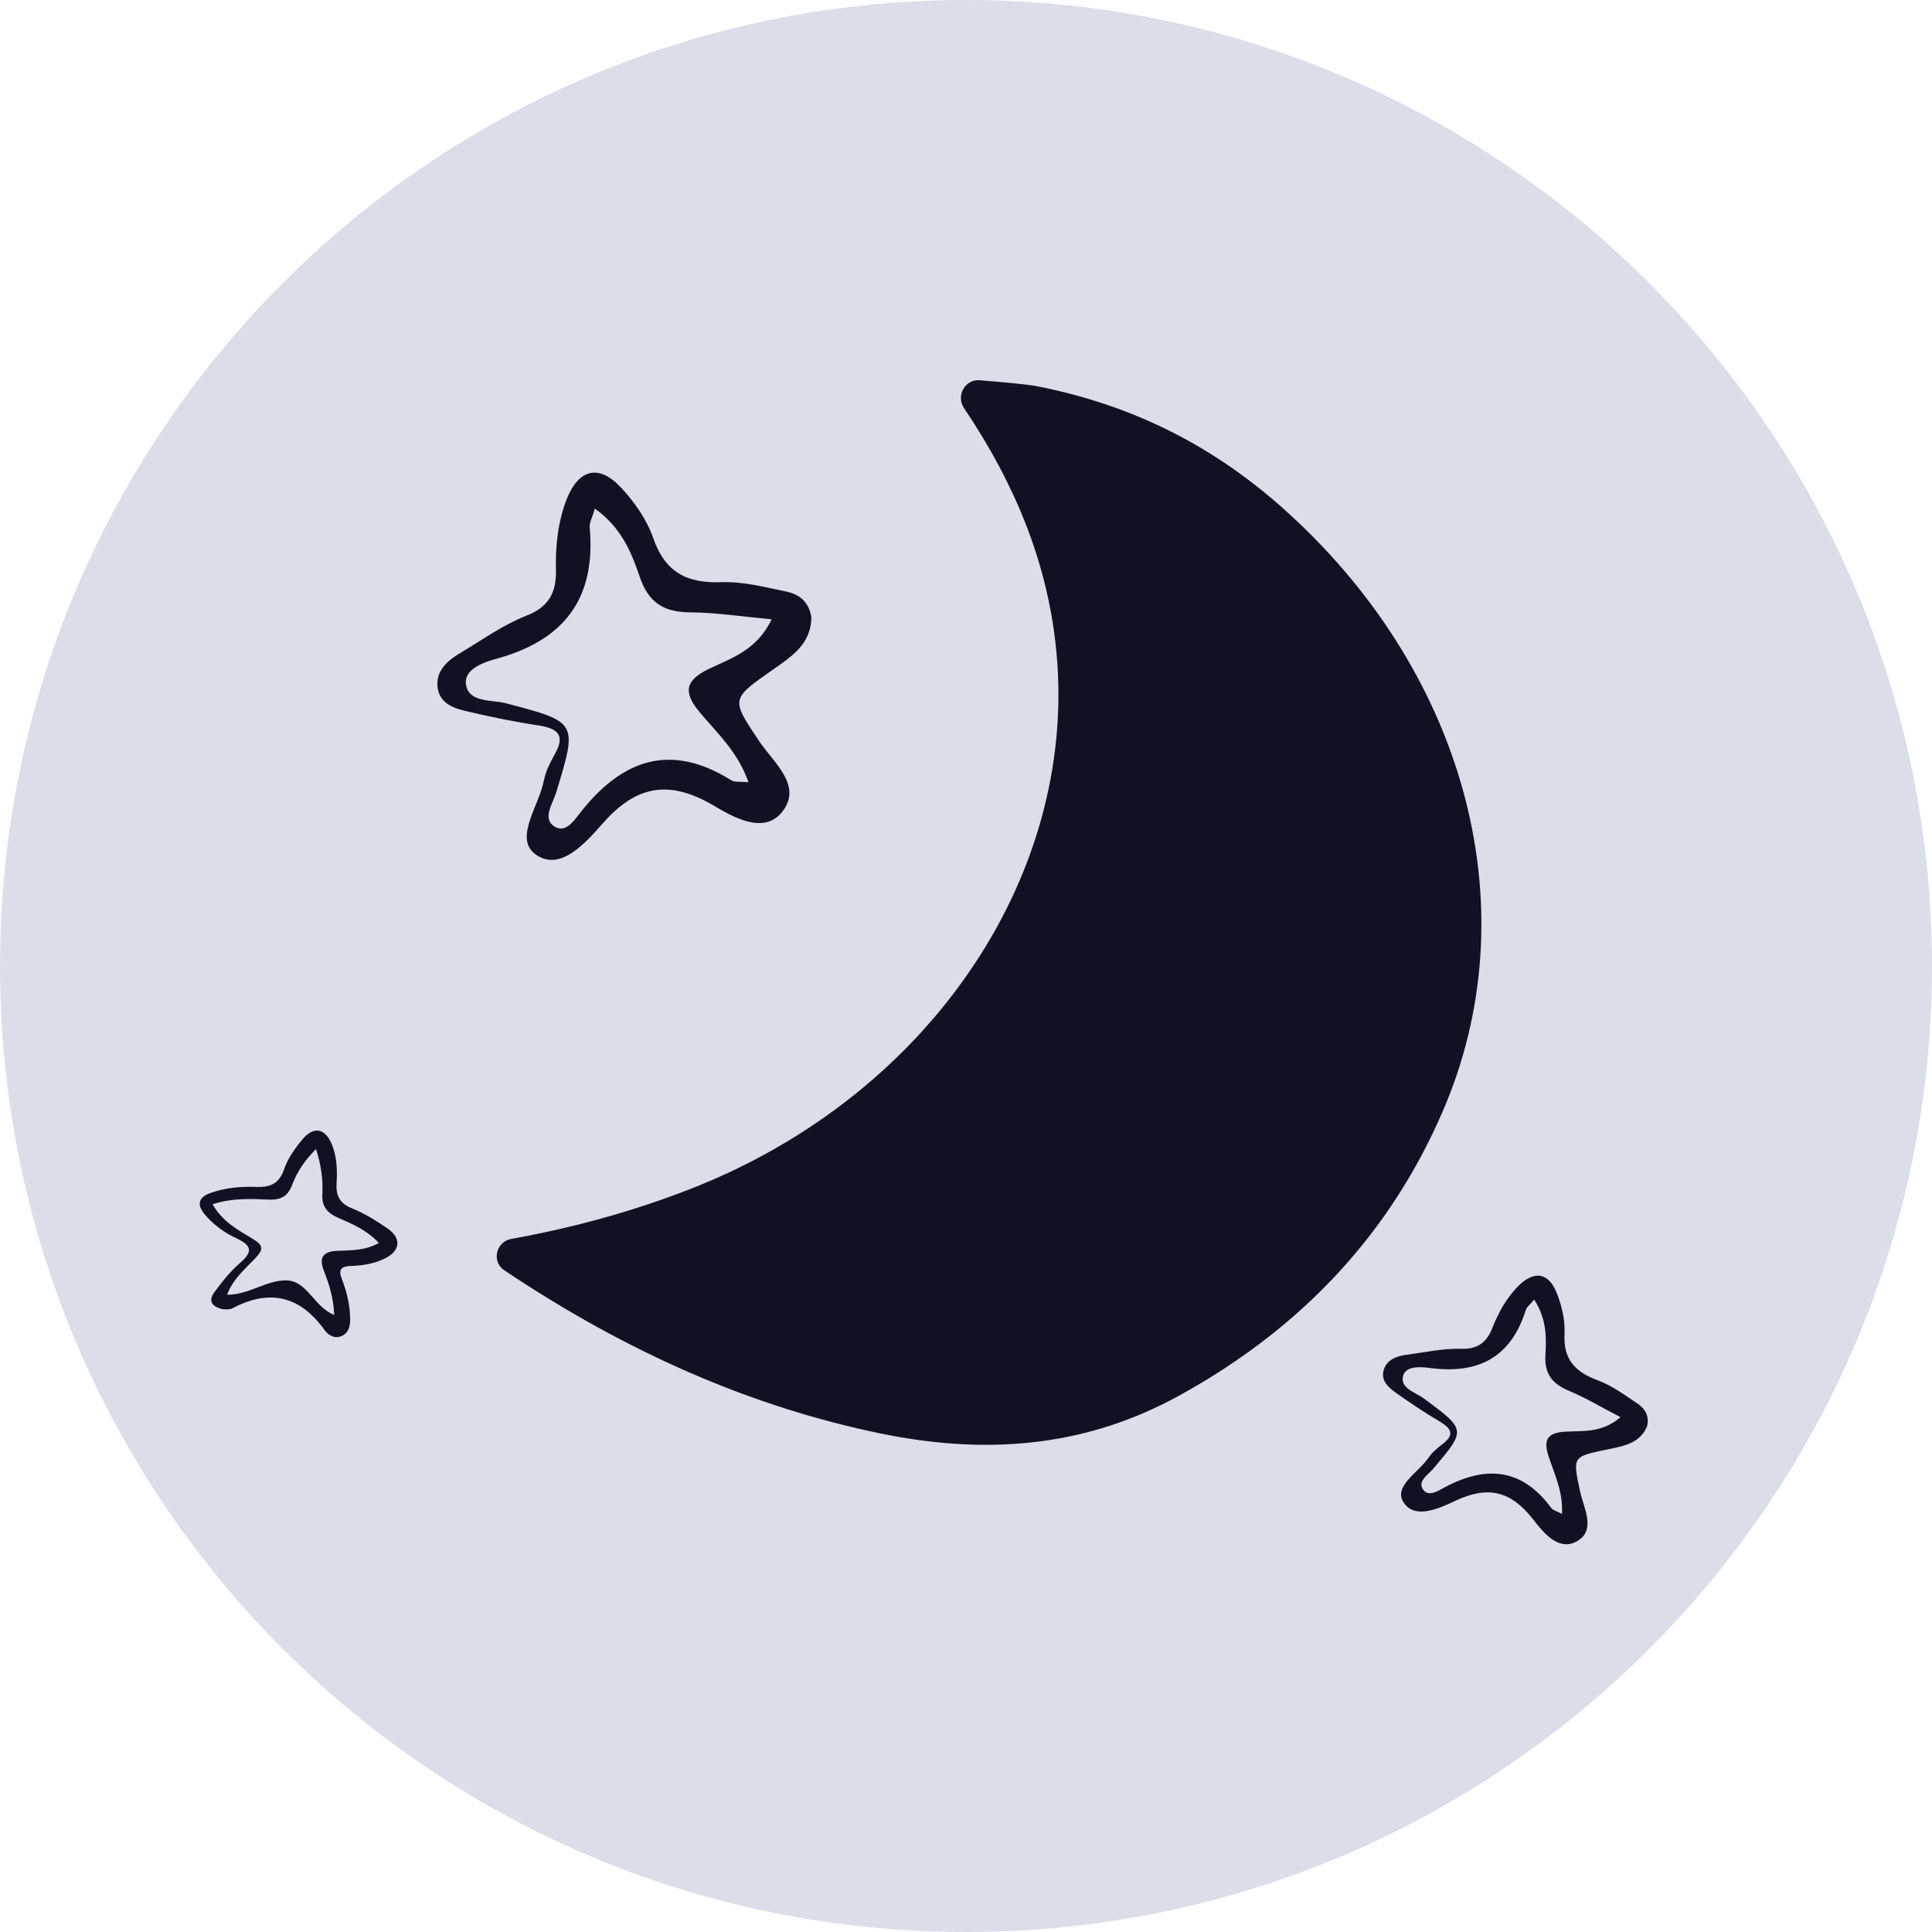 <svg width="56" height="56" viewBox="0 0 56 56" fill="none" xmlns="http://www.w3.org/2000/svg">
<path d="M0 28C0 12.536 12.536 0 28 0C43.464 0 56 12.536 56 28C56 43.464 43.464 56 28 56C12.536 56 0 43.464 0 28Z" fill="#DBDEE9"/>
<path d="M27.942 11.829C29.458 14.076 30.326 16.308 30.592 18.625C31.357 25.226 27.007 31.732 20.017 34.46C18.378 35.101 16.66 35.578 14.821 35.91C14.377 35.99 14.24 36.568 14.615 36.819C18.219 39.231 21.802 40.781 25.527 41.551L25.674 41.58C28.852 42.208 31.614 41.85 34.133 40.477C37.725 38.517 40.314 35.731 41.835 32.172C44.3 26.432 42.555 19.665 37.411 14.935C35.287 12.972 32.878 11.751 30.073 11.198C29.834 11.147 29.099 11.079 28.396 11.022C27.97 10.987 27.702 11.475 27.942 11.829Z" fill="#101223"/>
<path d="M23.517 17.893C23.515 18.644 22.969 19.017 22.436 19.387C21.16 20.28 21.183 20.25 22.023 21.509C22.433 22.112 23.282 22.787 22.662 23.544C22.136 24.192 21.254 23.688 20.673 23.342C19.413 22.607 18.463 22.75 17.493 23.842C16.997 24.403 16.233 25.303 15.507 24.752C14.898 24.285 15.631 23.347 15.769 22.607C15.818 22.351 15.949 22.099 16.081 21.86C16.402 21.293 16.151 21.115 15.616 21.028C14.945 20.929 14.269 20.789 13.604 20.634C13.204 20.544 12.731 20.422 12.681 19.899C12.635 19.419 13.003 19.123 13.367 18.912C13.981 18.545 14.587 18.11 15.254 17.847C15.896 17.602 16.128 17.185 16.115 16.533C16.096 15.826 16.172 15.122 16.427 14.465C16.777 13.589 17.365 13.447 18.001 14.134C18.387 14.545 18.746 15.057 18.932 15.591C19.286 16.618 19.941 16.913 20.931 16.875C21.561 16.854 22.201 17.026 22.835 17.157C23.182 17.239 23.45 17.456 23.517 17.893ZM17.241 14.741C17.167 15.014 17.076 15.151 17.093 15.287C17.283 17.391 16.31 18.566 14.398 19.092C14.033 19.192 13.439 19.39 13.507 19.84C13.586 20.373 14.247 20.278 14.649 20.381C16.747 20.931 16.746 20.917 16.122 22.967C16.027 23.285 15.727 23.697 16.039 23.936C16.394 24.199 16.662 23.749 16.849 23.518C18.061 21.994 19.457 21.531 21.189 22.612C21.292 22.683 21.463 22.648 21.695 22.675C21.384 21.782 20.78 21.244 20.276 20.639C19.803 20.071 19.855 19.731 20.527 19.398C21.175 19.083 21.928 18.866 22.367 17.95C21.511 17.874 20.77 17.756 20.03 17.75C19.25 17.748 18.787 17.485 18.526 16.669C18.296 16.002 18.007 15.287 17.241 14.741Z" fill="#101223"/>
<path d="M47.739 41.35C47.538 41.824 47.081 41.913 46.634 42.004C45.561 42.224 45.584 42.211 45.8 43.233C45.908 43.725 46.284 44.38 45.677 44.691C45.16 44.959 44.717 44.403 44.429 44.028C43.799 43.224 43.139 43.059 42.214 43.488C41.74 43.709 41 44.072 40.671 43.528C40.397 43.069 41.126 42.673 41.413 42.243C41.513 42.095 41.666 41.97 41.816 41.855C42.177 41.583 42.06 41.403 41.733 41.204C41.32 40.961 40.914 40.69 40.52 40.413C40.282 40.248 40.005 40.044 40.111 39.7C40.209 39.384 40.528 39.296 40.823 39.261C41.322 39.194 41.835 39.082 42.341 39.096C42.827 39.114 43.09 38.913 43.255 38.497C43.43 38.045 43.667 37.621 44.009 37.275C44.471 36.815 44.894 36.884 45.127 37.489C45.271 37.853 45.369 38.273 45.349 38.66C45.308 39.405 45.658 39.768 46.317 40.011C46.735 40.166 47.108 40.447 47.489 40.701C47.694 40.847 47.812 41.056 47.739 41.35ZM44.468 37.668C44.347 37.821 44.251 37.882 44.226 37.973C43.791 39.354 42.842 39.835 41.45 39.652C41.185 39.617 40.743 39.582 40.668 39.885C40.578 40.243 41.036 40.361 41.272 40.535C42.499 41.447 42.502 41.438 41.549 42.566C41.402 42.741 41.096 42.92 41.236 43.156C41.399 43.417 41.694 43.205 41.878 43.109C43.077 42.472 44.114 42.556 44.961 43.706C45.009 43.778 45.13 43.802 45.275 43.882C45.309 43.233 45.056 42.731 44.887 42.212C44.728 41.726 44.853 41.526 45.382 41.497C45.889 41.471 46.44 41.537 46.971 41.077C46.431 40.798 45.977 40.524 45.494 40.321C44.984 40.109 44.751 39.818 44.797 39.232C44.824 38.749 44.825 38.219 44.468 37.668Z" fill="#101223"/>
<path d="M6.457 37.948C6.113 37.868 6.041 37.692 6.213 37.457C6.425 37.167 6.649 36.881 6.918 36.644C7.284 36.327 7.371 36.132 6.848 35.889C6.511 35.737 6.191 35.502 5.94 35.207C5.69 34.913 5.754 34.696 6.113 34.575C6.532 34.427 6.97 34.388 7.414 34.403C7.814 34.418 8.083 34.329 8.233 33.896C8.341 33.582 8.545 33.29 8.762 33.031C9.085 32.635 9.426 32.699 9.618 33.168C9.762 33.526 9.781 33.907 9.756 34.289C9.732 34.642 9.838 34.879 10.199 35.023C10.568 35.169 10.914 35.39 11.238 35.611C11.646 35.894 11.603 36.263 11.149 36.481C10.839 36.632 10.5 36.686 10.159 36.695C9.892 36.704 9.804 36.802 9.904 37.06C10.04 37.417 10.137 37.783 10.148 38.169C10.155 38.369 10.142 38.586 9.945 38.704C9.739 38.827 9.529 38.72 9.414 38.561C8.708 37.572 7.833 37.35 6.755 37.912C6.663 37.973 6.531 37.948 6.457 37.948ZM9.159 33.303C8.831 33.64 8.61 33.964 8.469 34.341C8.352 34.659 8.16 34.786 7.79 34.771C7.26 34.747 6.716 34.724 6.162 34.906C6.44 35.407 6.903 35.655 7.34 35.917C7.651 36.105 7.622 36.228 7.415 36.454C7.114 36.776 6.758 37.06 6.582 37.529C7.228 37.53 7.731 37.099 8.3 37.113C8.914 37.126 9.1 37.887 9.687 38.113C9.668 37.63 9.544 37.233 9.393 36.849C9.22 36.416 9.389 36.268 9.812 36.254C10.191 36.241 10.586 36.248 10.982 36.028C10.624 35.649 10.212 35.476 9.821 35.308C9.482 35.163 9.312 34.966 9.346 34.579C9.36 34.186 9.316 33.791 9.159 33.303Z" fill="#101223"/>
</svg>
